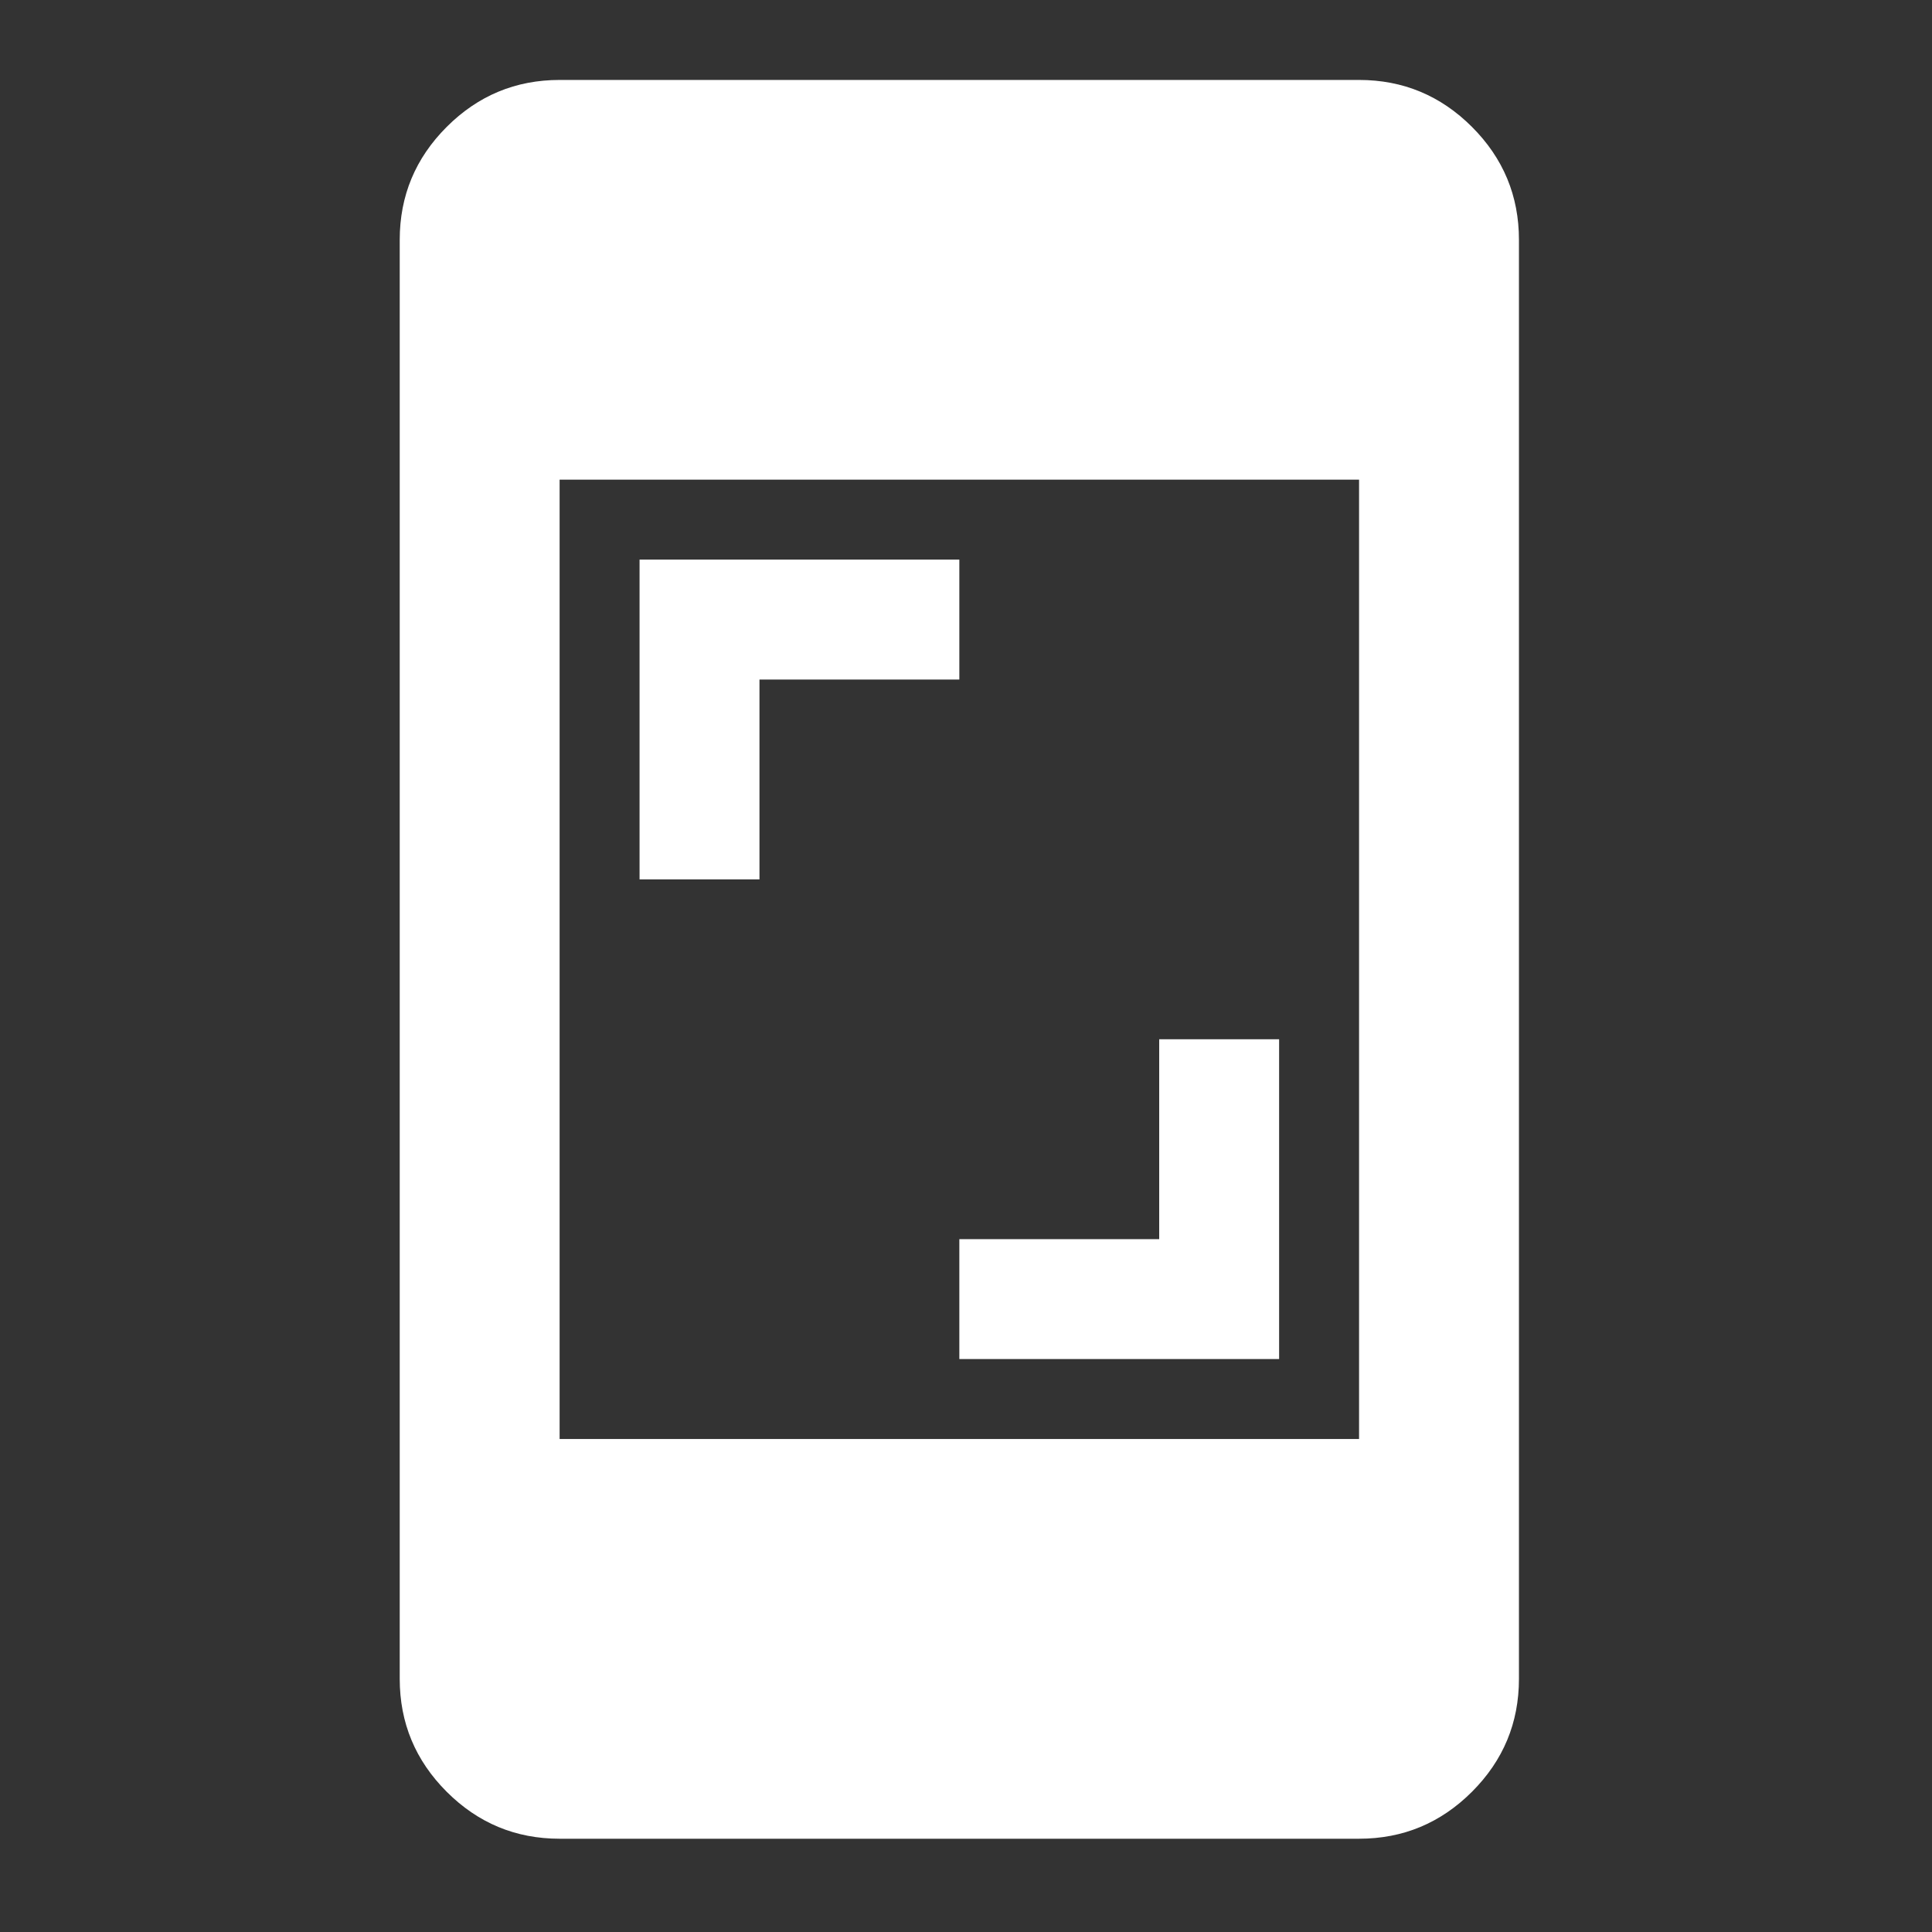<svg width="29" height="29" viewBox="0 0 29 29" fill="none" xmlns="http://www.w3.org/2000/svg">
<rect x="0" y="0" width="29" height="29" fill="#333333" stroke="none"/>
<path d="M14.4 20.4V18.6H17.4V15.6H19.2V20.4H14.4ZM9.6 13.2V8.4H14.4V10.2H11.4V13.2H9.6ZM8.4 27.6C7.74 27.6 7.175 27.365 6.705 26.895C6.235 26.425 6 25.86 6 25.2V3.6C6 2.94 6.235 2.375 6.705 1.905C7.175 1.435 7.74 1.2 8.4 1.2H20.4C21.06 1.2 21.625 1.435 22.095 1.905C22.565 2.375 22.8 2.94 22.8 3.6V25.2C22.8 25.86 22.565 26.425 22.095 26.895C21.625 27.365 21.06 27.6 20.4 27.6H8.4ZM8.4 21.6H20.4V7.2H8.4V21.6Z" fill="white"/>
</svg>
